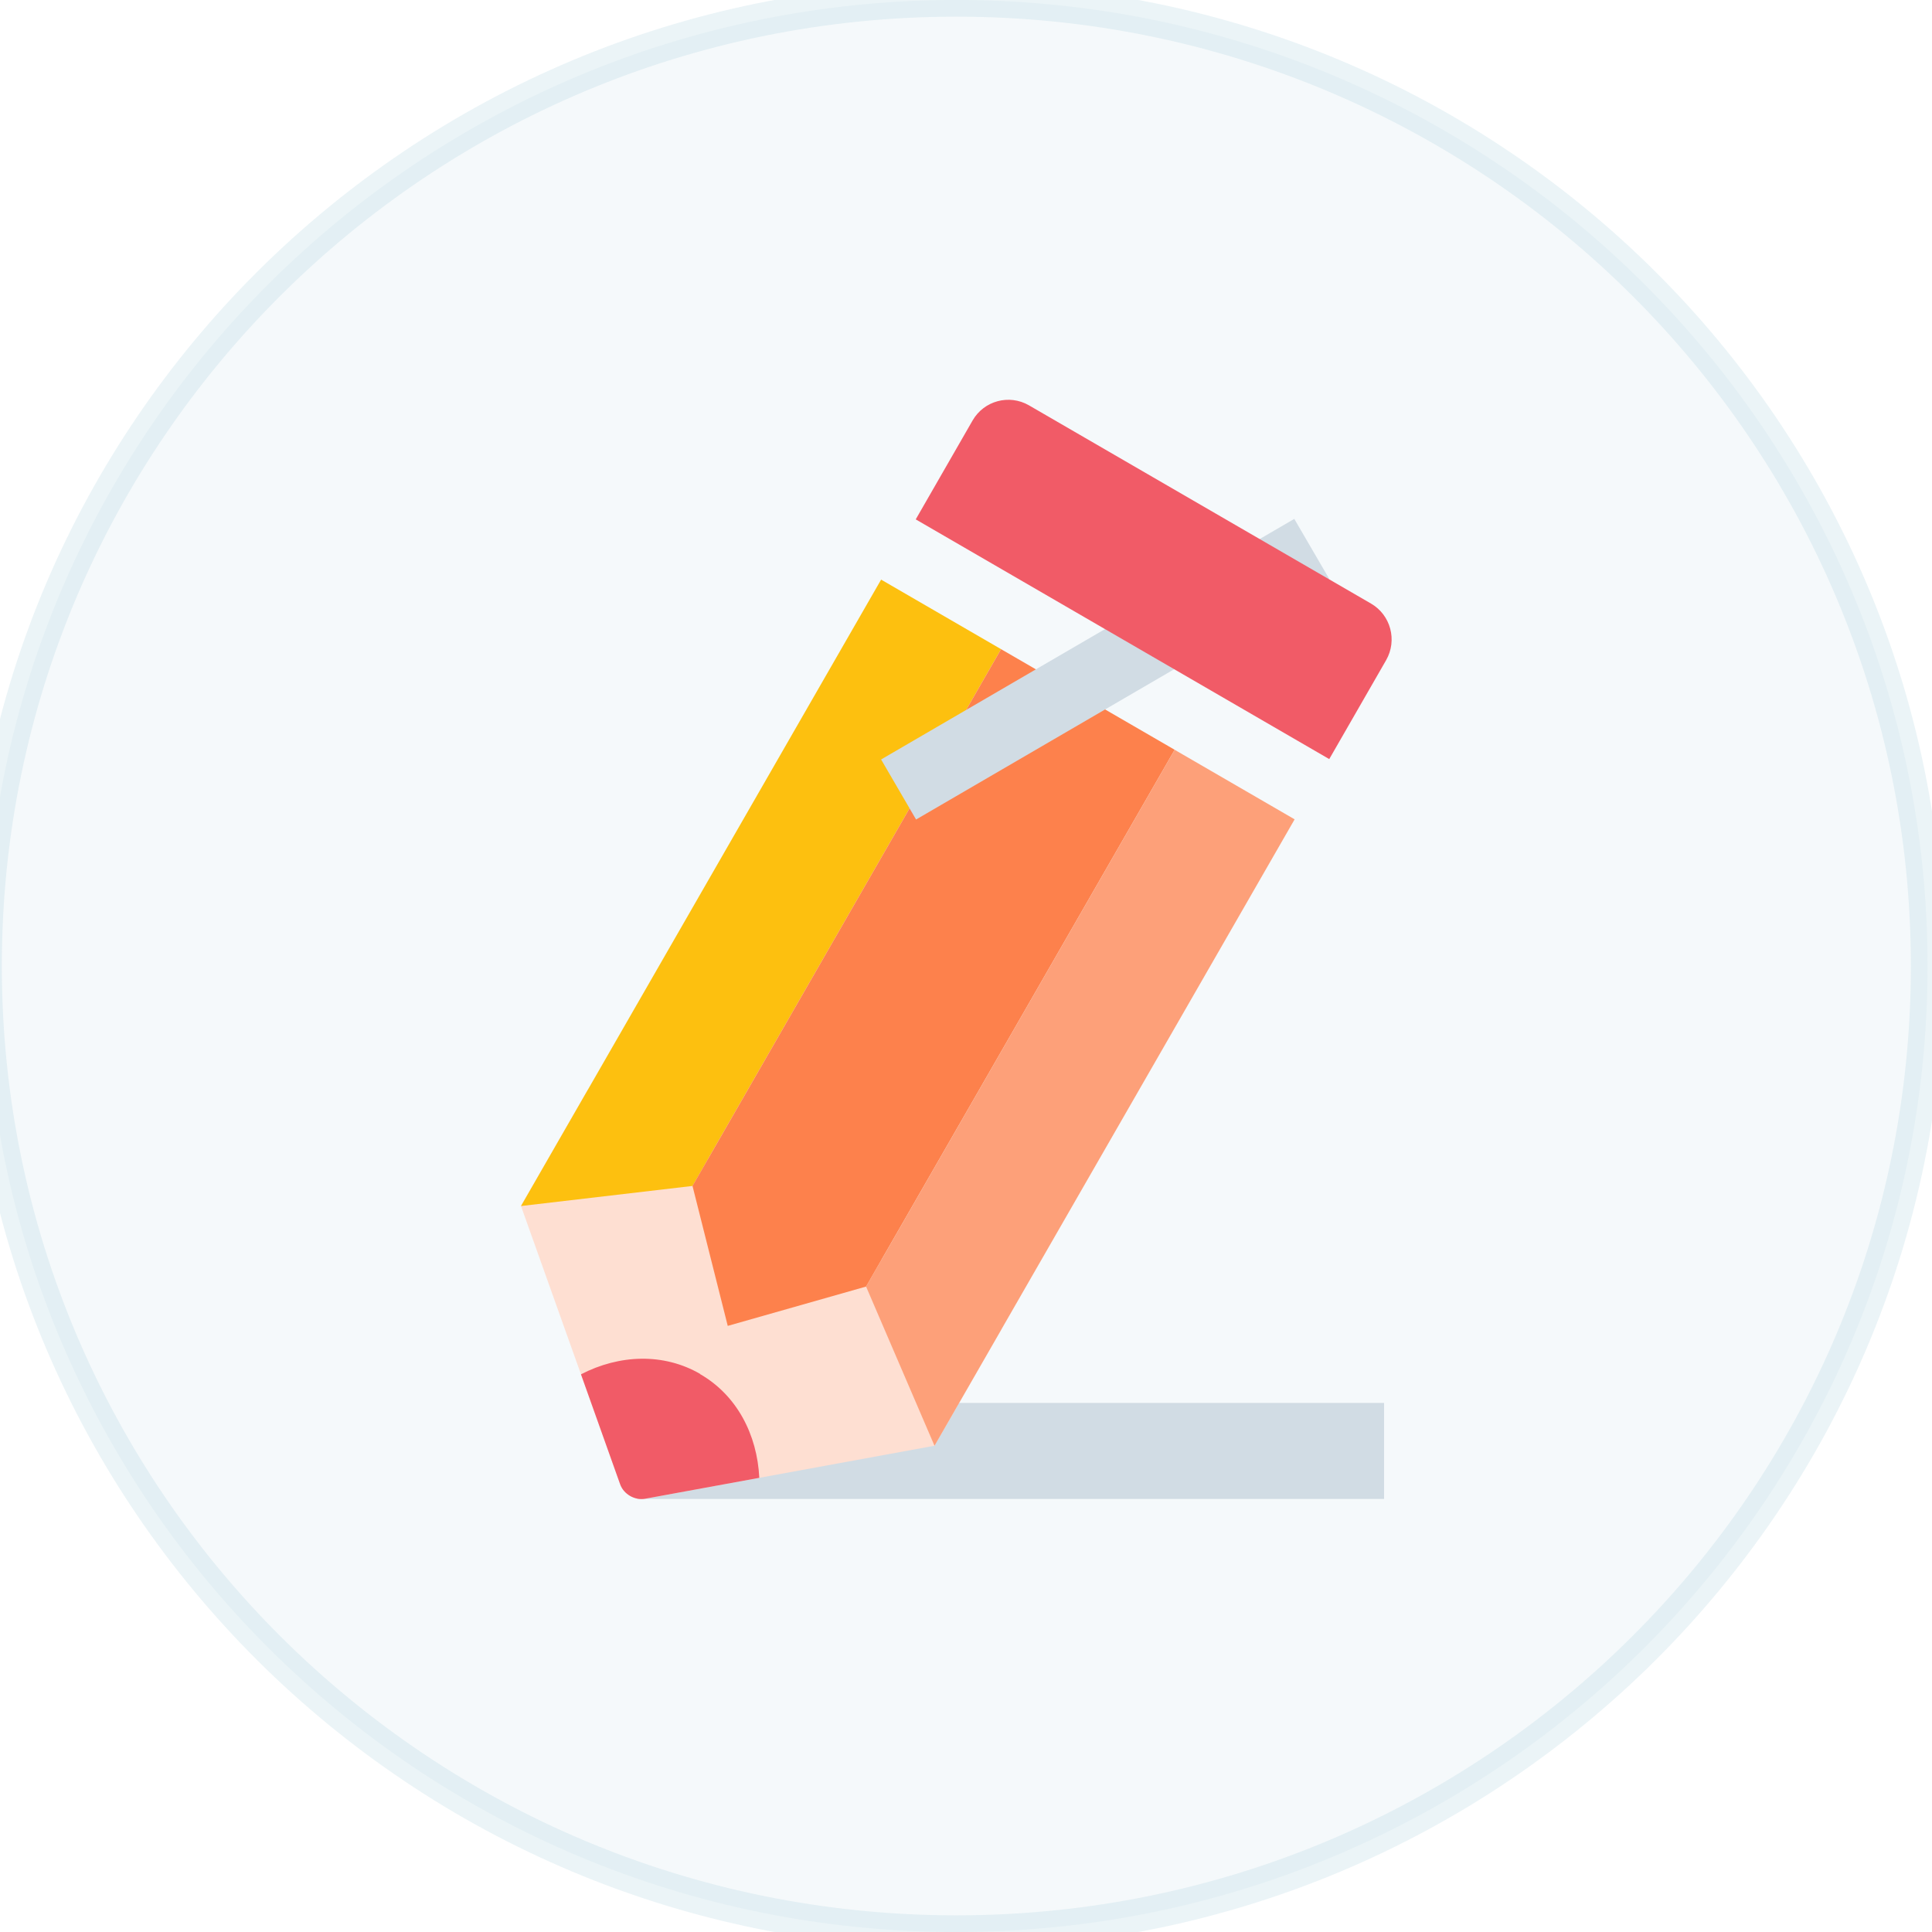 <svg width="116" height="116" viewBox="0 0 116 116" fill="none" xmlns="http://www.w3.org/2000/svg" xmlns:xlink="http://www.w3.org/1999/xlink">
<path d="M115.732,58C115.732,90.033 89.625,116 57.421,116C25.217,116 -0.89,90.033 -0.89,58C-0.89,25.967 25.217,0 57.421,0C89.625,0 115.732,25.967 115.732,58Z" fill="#82B5CA" fill-opacity="0.08" stroke="#82B5CA" stroke-opacity="0.16" stroke-width="2" stroke-miterlimit="3.999"/>
<rect  x="38.274" y="84.232" width="44.828" height="5.767" fill="#D1DCE4"/>
<path d="M31.281,72.411L37.234,89.116C37.445,89.713 38.113,90.098 38.732,89.986L56.109,86.804L60.119,79.831L35.291,65.426L31.281,72.399L31.281,72.411Z" fill="#FEDFD2"/>
<path d="M42.036,82.491C39.846,81.223 37.185,81.323 34.883,82.516L37.234,89.116C37.445,89.713 38.113,90.098 38.732,89.986L45.589,88.731C45.465,86.133 44.24,83.771 42.036,82.504L42.036,82.491Z" fill="#F15B67"/>
<path d="M41.579,71.206L31.281,72.412L52.903,34.801L60.106,38.977L41.579,71.206Z" fill="#FDC00F"/>
<path d="M52,77.247L43.695,79.608L41.579,71.206L60.106,38.977L70.528,45.017L52,77.247Z" fill="#FD814C"/>
<path d="M56.109,86.805L52,77.247L70.527,45.018L77.731,49.194L56.109,86.805Z" fill="#FDA079"/>
<path d="M68.442,25.827L64.27,25.827L64.27,54.534L68.442,54.534L68.442,25.827Z" transform="rotate(-120.211 66.356 40.18)" fill="#D1DCE4"/>
<path d="M82.322,36.242L61.777,24.335C60.589,23.651 59.079,24.062 58.398,25.242L54.982,31.184L79.81,45.577L83.226,39.636C83.907,38.442 83.498,36.926 82.322,36.242Z" fill="#F15B67"/>
</svg>
